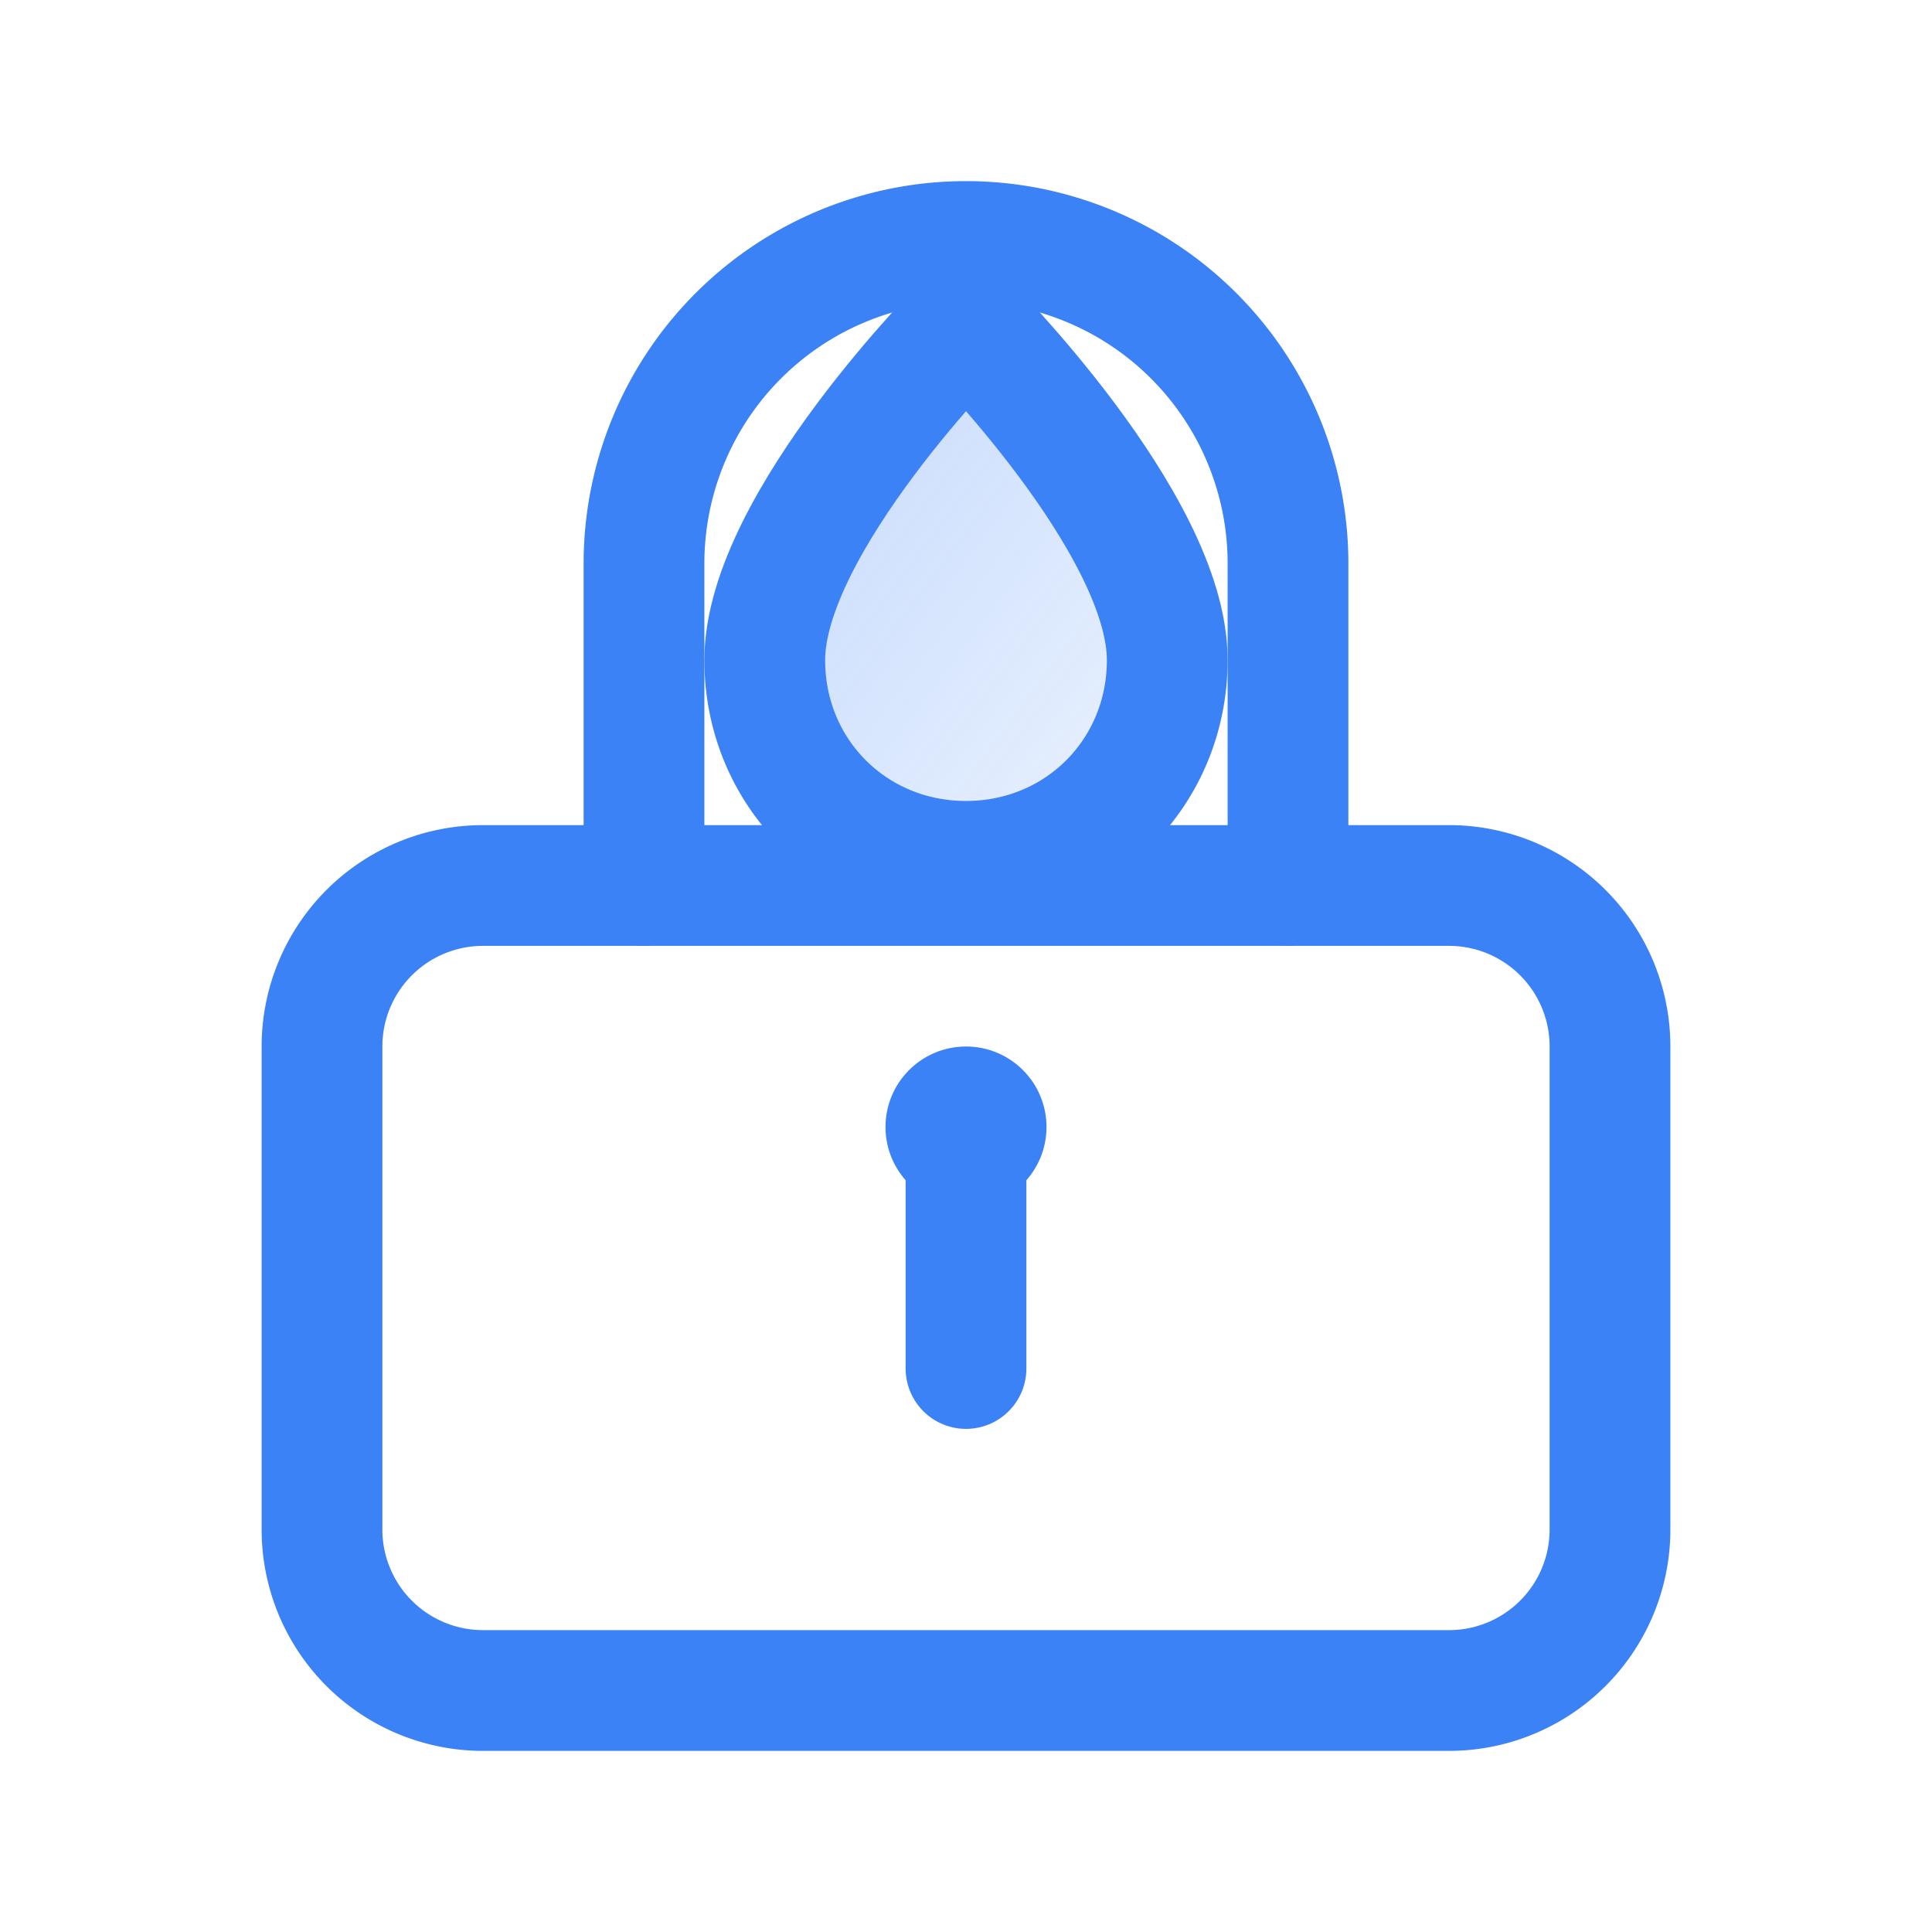 <?xml version="1.0" encoding="UTF-8"?>
<svg xmlns="http://www.w3.org/2000/svg" viewBox="0 0 24 24" fill="none" width="32" height="32">
    <defs>
        <linearGradient id="dropGradient" x1="0%" y1="0%" x2="100%" y2="100%">
            <stop offset="0%" style="stop-color:#3B82F6;stop-opacity:0.3"/>
            <stop offset="100%" style="stop-color:#3B82F6;stop-opacity:0.1"/>
        </linearGradient>
    </defs>
    <!-- Modern Lock Body -->
    <path stroke="#3B82F6" stroke-linecap="round" stroke-linejoin="round" stroke-width="1.5" d="M8 11V7a4 4 0 118 0v4"/>
    <path stroke="#3B82F6" stroke-linecap="round" stroke-linejoin="round" stroke-width="1.5" d="M6 11h12a2 2 0 012 2v6a2 2 0 01-2 2H6a2 2 0 01-2-2v-6a2 2 0 012-2z"/>
    <!-- Stylized Droplet -->
    <path fill="url(#dropGradient)" stroke="#3B82F6" stroke-linecap="round" stroke-linejoin="round" stroke-width="1.5" d="M12 4s-2.5 2.5-2.5 4.2c0 1.4 1.1 2.5 2.5 2.5s2.5-1.1 2.5-2.5C14.5 6.5 12 4 12 4z"/>
    <!-- Keyhole -->
    <path stroke="#3B82F6" stroke-linecap="round" stroke-linejoin="round" stroke-width="1.5" d="M12 14v3"/>
    <circle cx="12" cy="14" r="1" fill="#3B82F6"/>
</svg> 